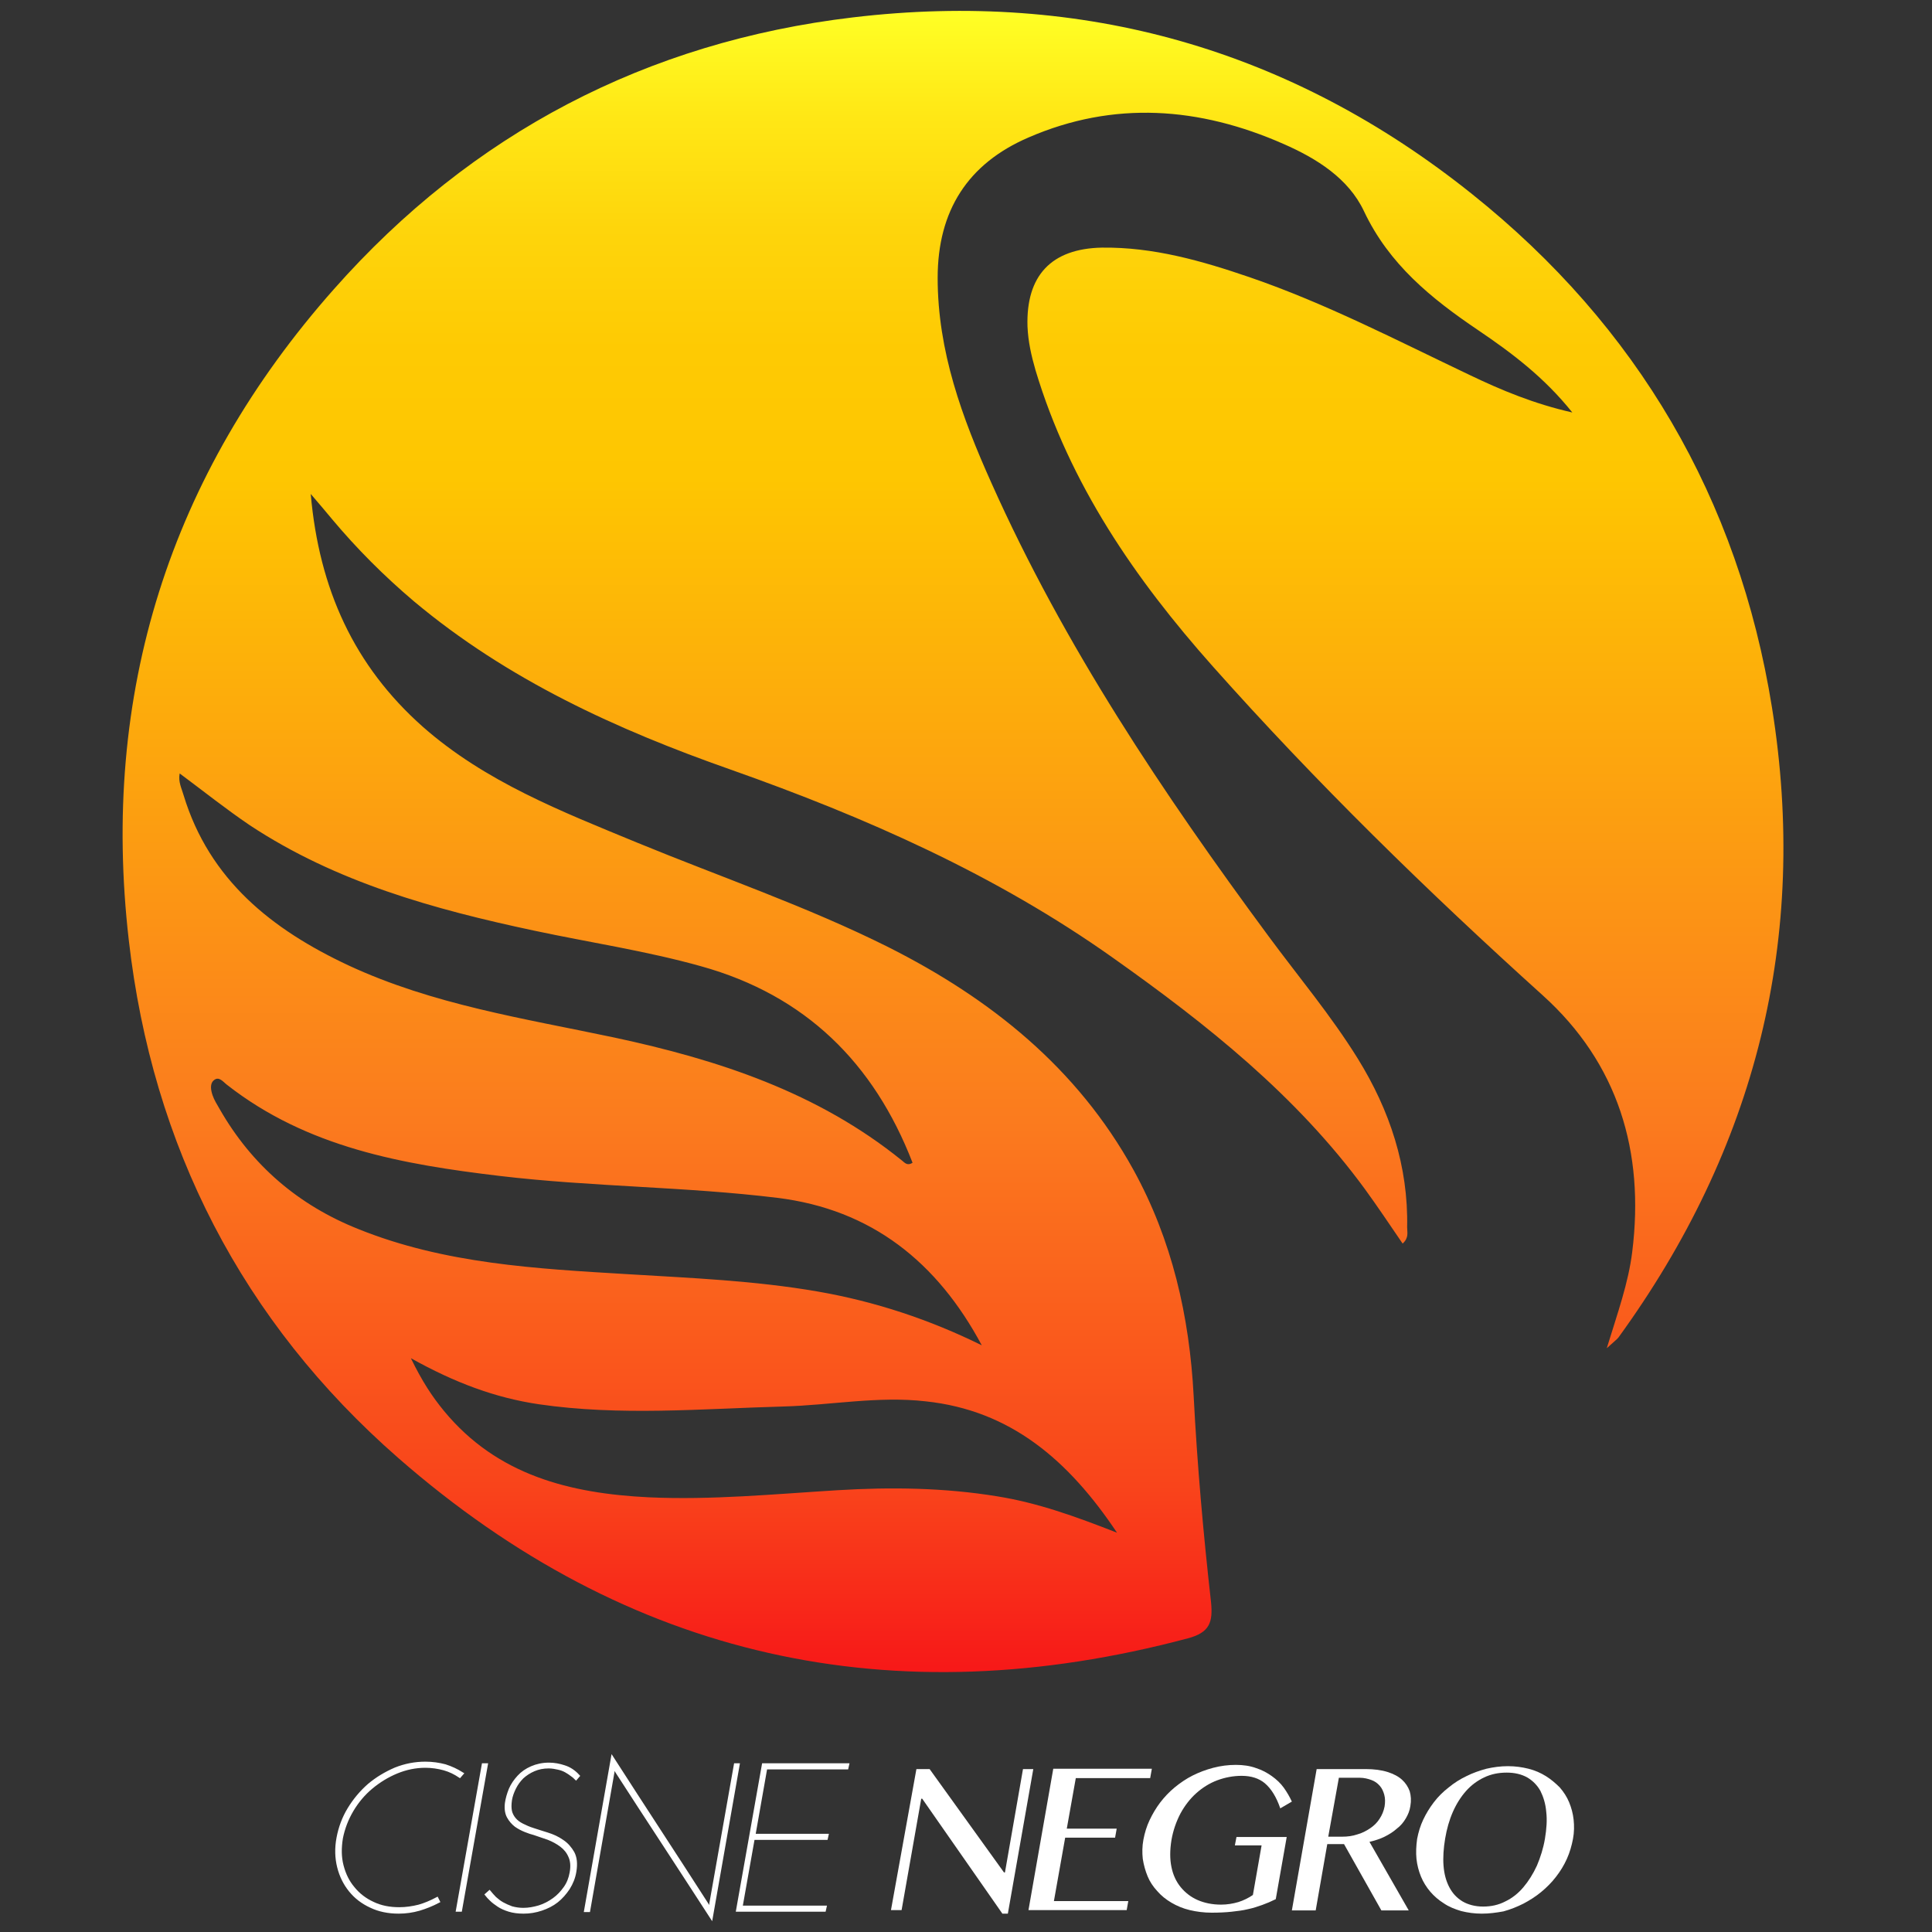 <?xml version="1.0" encoding="utf-8"?>
<!-- Generator: Adobe Illustrator 22.1.0, SVG Export Plug-In . SVG Version: 6.00 Build 0)  -->
<svg version="1.1" id="Layer_1" xmlns="http://www.w3.org/2000/svg" xmlns:xlink="http://www.w3.org/1999/xlink" x="0px" y="0px"
	 viewBox="0 0 600 600" style="enable-background:new 0 0 600 600;" xml:space="preserve">
<rect x="0" y="0" width="600" height="600" fill="#333333" stroke="none"/>
<style type="text/css">
	.st0{fill-rule:evenodd;clip-rule:evenodd;fill:url(#SVGID_1_);}
	.st1{fill:#FFFFFF;stroke:#FFFFFF;stroke-miterlimit:10;}
	.st2{fill:#FFFFFF;}
</style>
<g>
	<linearGradient id="SVGID_1_" gradientUnits="userSpaceOnUse" x1="295.962" y1="3.379" x2="295.962" y2="519.209">
		<stop  offset="0" style="stop-color:#FFFF25"/>
		<stop  offset="6.114669e-02" style="stop-color:#FFE816"/>
		<stop  offset="0.131" style="stop-color:#FED50B"/>
		<stop  offset="0.204" style="stop-color:#FECA03"/>
		<stop  offset="0.281" style="stop-color:#FEC601"/>
		<stop  offset="0.668" style="stop-color:#FB7B1E"/>
		<stop  offset="0.888" style="stop-color:#F9441B"/>
		<stop  offset="1" style="stop-color:#F71818"/>
	</linearGradient>
	<path class="st0" d="M550.3,219.7c-10.4-64.8-41.8-118.4-93.1-159.4C401,15.3,336.3-3.1,264.9,5.4c-64.1,7.6-118.4,36-161.2,84.4
		C52.6,147.5,31.2,215.5,40,292c7.3,63.9,35.2,118.4,83.7,160.8c71.4,62.4,153.6,80.4,245.2,56c6.8-1.8,7.8-5,7.2-11.2
		c-2.4-21.3-4.3-42.7-5.4-64.1c-1.3-24.7-6.7-48.4-18.7-70.2c-17.5-31.7-44.4-53.2-76.2-69.2c-25.2-12.6-51.9-21.7-77.9-32.4
		c-23.5-9.7-47.2-18.9-66.6-36C110,206.8,99.1,183,96.5,153.4c2.9,3.4,4.8,5.6,6.6,7.8c7.7,9.2,16.2,17.7,25.4,25.5
		c29.1,24.4,63.1,39.9,98.4,52.3c41.9,14.8,82.3,32.6,118.8,58.5c29.1,20.6,56.9,42.7,78.2,71.8c4,5.5,7.8,11.2,11.7,16.9
		c2-1.8,1.4-3.5,1.4-5c0.4-19-5.4-36.4-15.3-52.4c-8.3-13.4-18.4-25.4-27.7-38c-32.8-44.4-63.5-90.2-86.1-140.8
		c-9.1-20.3-16.7-40.9-16.7-63.7c0-20.9,9.4-35.5,28.2-43.6c26.5-11.5,53.1-9.5,79.2,2c10.3,4.5,20.2,10.7,25,20.9
		c7.8,16.5,20.9,27.1,35.4,36.9c10.5,7.1,20.6,14.7,29.3,25.6c-11.9-2.7-22-6.9-32-11.7c-22.5-10.7-44.6-22.2-68.2-30.3
		c-14.9-5.1-29.9-9.4-45.9-9.2c-15.7,0.3-23.6,8.7-23.1,24.5c0.2,4.7,1.2,9.1,2.5,13.6c10.6,35.3,30.9,64.8,55,91.9
		c32.1,36.1,66.6,69.8,102.5,102.2c23.4,21.1,31.7,48.5,27.8,79.7c-1.2,9.7-4.5,18.8-7.9,29.9c2.3-2.1,3-2.6,3.6-3.3
		C545.3,356.6,561.8,291.3,550.3,219.7z M346.9,476c-13-5.1-24.7-9.3-37.2-11.3c-16.5-2.7-33.1-2.9-49.6-1.9
		c-19.6,1.2-39.1,3.1-58.7,2.2c-24.3-1.2-47-6.8-63.5-26.8c-3.7-4.5-6.8-9.2-10.3-16.4c13.6,7.6,26.2,12.3,39.7,14.3
		c25.3,3.7,50.6,1.4,76,0.7c14.7-0.4,29.4-3.3,44.2-1.6C313.8,438,331.8,453.4,346.9,476z M304.9,417.8c-16.2-8-33.1-13.6-50.9-16.7
		c-19.6-3.4-39.4-4.2-59.2-5.4c-28.3-1.7-56.7-3.2-83.5-14c-18.6-7.4-33.1-19.8-43.1-37.3c-0.8-1.4-1.7-2.8-2.2-4.3
		c-0.5-1.5-0.9-3.5,0.4-4.6c1.6-1.4,2.9,0.5,4.1,1.4c24.9,19.5,54.5,24.7,84.7,28.3c28.6,3.4,57.6,3.3,86.2,6.8
		C270.7,375.6,291.1,392,304.9,417.8z M165.8,289c17.3,3.7,34.9,6.3,52,11.1c32.3,9,53.6,30,65.6,61c-1.7,1.1-2.5-0.1-3.3-0.7
		c-26.2-21.2-57.1-31.3-89.4-38.2c-27.9-5.9-56.3-10.2-82.5-22.4C84.5,288.7,65,273.3,57,246.9c-0.6-2.1-1.7-4.1-1.2-6.7
		c7.4,5.5,14.4,11.1,21.8,16.1C104.4,274,134.8,282.4,165.8,289z"/>
	<g id="Letras_3_">
		<path class="st1" d="M135.7,589.7l0.4,0.8c-1.9,1-3.9,1.8-5.9,2.4c-2.1,0.6-4.2,0.9-6.4,0.9c-3.2,0-6.1-0.6-8.6-1.8
			c-2.6-1.2-4.7-2.8-6.4-4.9c-1.7-2.1-2.9-4.5-3.6-7.3c-0.7-2.8-0.8-5.8-0.2-9c0.6-3.2,1.7-6.2,3.4-9c1.7-2.8,3.8-5.3,6.2-7.4
			c2.5-2.1,5.2-3.7,8.2-5c3-1.2,6.1-1.8,9.3-1.8c2.2,0,4.2,0.3,6.1,0.8c1.9,0.6,3.6,1.4,5.2,2.4c-0.1,0.1-0.2,0.3-0.3,0.4
			c-0.1,0.1-0.2,0.3-0.3,0.4c-1.5-1-3.1-1.8-4.9-2.3c-1.8-0.5-3.8-0.8-5.8-0.8c-3,0-6,0.6-8.9,1.8c-2.9,1.2-5.5,2.8-7.9,4.8
			c-2.4,2-4.4,4.4-6,7.1c-1.6,2.7-2.7,5.6-3.3,8.6c-0.5,3.1-0.5,5.9,0.2,8.6c0.7,2.7,1.8,5,3.5,7c1.6,2,3.7,3.6,6.1,4.7
			c2.5,1.2,5.2,1.7,8.2,1.7c2.1,0,4.1-0.3,6.1-0.8C131.9,591.5,133.8,590.7,135.7,589.7z"/>
		<path class="st1" d="M150.1,548.1h0.9l-8,45.1h-0.9L150.1,548.1z"/>
		<path class="st1" d="M179.5,551.5c-0.1,0.1-0.2,0.3-0.3,0.4c-0.1,0.1-0.2,0.3-0.3,0.4c-0.3-0.3-0.7-0.7-1.3-1.1
			c-0.5-0.4-1.1-0.8-1.8-1.2c-0.7-0.4-1.5-0.7-2.4-0.9c-0.9-0.2-1.9-0.4-3-0.4c-1.7,0-3.2,0.3-4.6,0.9c-1.4,0.6-2.6,1.4-3.6,2.3
			c-1,1-1.8,2.1-2.4,3.3c-0.6,1.2-1.1,2.5-1.3,3.8c-0.2,1.4-0.2,2.5,0,3.5c0.2,0.9,0.7,1.8,1.3,2.5c0.6,0.7,1.4,1.3,2.4,1.8
			c1,0.5,2.1,1,3.4,1.4c1.3,0.4,2.7,0.9,4.4,1.4c1.6,0.5,3.2,1.2,4.6,2.2c1.4,0.9,2.5,2.2,3.3,3.6c0.8,1.5,1,3.4,0.6,5.8
			c-0.3,1.9-1,3.6-2,5.2c-1,1.5-2.2,2.9-3.6,4c-1.4,1.1-3,1.9-4.8,2.5c-1.8,0.6-3.6,0.9-5.5,0.9c-1.7,0-3.2-0.2-4.5-0.6
			c-1.3-0.4-2.4-0.9-3.3-1.5c-0.9-0.6-1.7-1.2-2.3-1.8c-0.6-0.6-1.1-1.1-1.4-1.5l0.9-0.8c0.5,0.6,1.1,1.3,1.7,1.9
			c0.7,0.6,1.4,1.2,2.3,1.7c0.9,0.5,1.8,0.9,2.9,1.3c1.1,0.3,2.3,0.5,3.6,0.5c1.7,0,3.3-0.3,5-0.8c1.6-0.5,3.1-1.3,4.5-2.3
			c1.4-1,2.5-2.2,3.5-3.6c1-1.4,1.6-3,1.9-4.7c0.4-2.1,0.2-3.8-0.4-5.1c-0.6-1.4-1.5-2.5-2.7-3.4c-1.2-0.9-2.5-1.6-4-2.2
			c-1.5-0.5-3-1-4.4-1.5c-0.8-0.2-1.7-0.5-2.7-0.9c-1-0.4-2-0.9-3-1.6c-0.9-0.7-1.7-1.6-2.3-2.7c-0.6-1.1-0.8-2.5-0.6-4.2
			c0.2-1.4,0.6-2.8,1.2-4.3c0.6-1.4,1.5-2.7,2.6-3.9c1.1-1.2,2.4-2.1,4-2.8c1.6-0.7,3.4-1.1,5.4-1.1c1.6,0,3.2,0.3,4.7,0.8
			C176.8,549.2,178.2,550.1,179.5,551.5z"/>
		<path class="st1" d="M229.2,548.1l-8.3,47.2c-4.9-7.6-9.9-15.2-14.7-22.6c-4.9-7.5-9.8-15-14.7-22.6c-0.2-0.3-0.3-0.6-0.5-0.8
			c-0.1-0.3-0.3-0.5-0.5-0.8c0,0.3,0,0.7-0.1,1c0,0.3-0.1,0.7-0.1,1l-7.5,42.8h-0.9l8.3-47.2c4.9,7.6,9.8,15.2,14.7,22.7
			c4.9,7.5,9.8,15.1,14.7,22.7c0.2,0.3,0.3,0.6,0.5,0.8c0.1,0.3,0.3,0.5,0.5,0.8c0-0.3,0-0.7,0.1-1c0-0.3,0.1-0.7,0.1-1l7.6-43
			H229.2z"/>
		<path class="st1" d="M229.1,593.2l8-45.1h26.1L263,549h-25.2l-3.7,21h22.7l-0.2,0.9h-22.7l-3.8,21.4h26.1l-0.2,0.9H229.1z"/>
		<path class="st2" d="M284.6,549.4h4.1l23.1,32.1h0.3l5.6-32.1h3.2l-7.9,44.9h-1.7l-24.9-35.7h-0.3l-6.1,34.6h-3.3L284.6,549.4z"/>
		<path class="st2" d="M357.7,549.4l-0.5,2.8h-23.1l-2.8,15.7h15.5l-0.5,2.8h-15.5l-3.5,19.7h23.1l-0.5,2.8h-30.5l7.7-43.9H357.7z"
			/>
		<path class="st2" d="M385.6,551.5c-2.6,0-5.2,0.5-7.6,1.4c-2.4,0.9-4.6,2.3-6.5,4c-1.9,1.7-3.6,3.9-4.9,6.3
			c-1.3,2.5-2.3,5.3-2.8,8.3c-0.5,3.1-0.5,5.9,0,8.3c0.5,2.5,1.5,4.6,2.9,6.3c1.4,1.7,3.2,3.1,5.3,4c2.1,0.9,4.5,1.4,7.2,1.4
			c1.9,0,3.7-0.3,5.4-0.8c1.6-0.5,3.2-1.3,4.5-2.2l2.7-15.4h-8.3l0.5-2.6h15.6l-3.4,19.3c-1.4,0.7-2.8,1.3-4.2,1.8
			c-1.4,0.5-2.9,1-4.4,1.3c-1.6,0.4-3.3,0.6-5.1,0.8c-1.8,0.2-3.9,0.3-6.2,0.3c-2.4,0-4.7-0.3-6.8-0.8c-2.1-0.5-4-1.3-5.7-2.3
			c-1.7-1-3.2-2.2-4.4-3.6c-1.3-1.4-2.3-2.9-3-4.6c-0.7-1.7-1.2-3.5-1.5-5.4c-0.2-1.9-0.2-3.9,0.2-6c0.4-2.1,1-4.1,1.9-6
			c0.9-1.9,2-3.8,3.3-5.5c1.3-1.7,2.8-3.3,4.5-4.7c1.7-1.4,3.6-2.7,5.6-3.7c2-1,4.1-1.8,6.4-2.4c2.3-0.6,4.6-0.9,7-0.9
			c2.3,0,4.4,0.3,6.3,1c1.9,0.6,3.5,1.5,4.9,2.5c1.4,1,2.7,2.2,3.7,3.6c1,1.4,1.8,2.8,2.5,4.3l-3.6,2.1c-1.2-3.5-2.8-6.1-4.8-7.8
			C391,552.3,388.6,551.5,385.6,551.5z"/>
		<path class="st2" d="M408.9,549.4h15.2c2.6,0,4.9,0.3,6.8,0.9c1.9,0.6,3.4,1.4,4.5,2.4c1.1,1,1.9,2.2,2.4,3.6
			c0.4,1.4,0.5,2.9,0.2,4.6c-0.2,1.4-0.7,2.6-1.4,3.8c-0.7,1.2-1.6,2.3-2.8,3.2c-1.1,1-2.4,1.8-3.8,2.5c-1.4,0.7-3,1.2-4.7,1.6
			l12.2,21.3h-8.5l-11.6-20.6h-5.2l-3.6,20.6h-7.4L408.9,549.4z M412.5,570.4h4.3c1.7,0,3.2-0.2,4.7-0.7c1.5-0.4,2.8-1.1,4-1.9
			c1.2-0.8,2.2-1.8,2.9-2.9c0.8-1.2,1.3-2.4,1.6-3.9c0.2-1.3,0.2-2.5-0.1-3.6c-0.3-1.1-0.7-2-1.4-2.8c-0.7-0.8-1.5-1.4-2.6-1.8
			c-1.1-0.4-2.3-0.7-3.6-0.7h-6.5L412.5,570.4z"/>
		<path class="st2" d="M460.2,594.3c-2.3,0-4.4-0.3-6.4-0.8c-2-0.6-3.8-1.3-5.4-2.4c-1.6-1-3-2.2-4.2-3.6c-1.2-1.4-2.2-3-2.9-4.7
			c-0.7-1.7-1.2-3.6-1.4-5.5c-0.2-2-0.1-4,0.2-6.2c0.4-2.1,1-4.1,1.9-6c0.9-1.9,2-3.7,3.3-5.4c1.3-1.7,2.8-3.2,4.6-4.6
			c1.7-1.4,3.6-2.6,5.5-3.5c2-1,4-1.7,6.2-2.3c2.2-0.5,4.4-0.8,6.7-0.8c2.3,0,4.4,0.3,6.4,0.8c2,0.5,3.8,1.3,5.4,2.3
			c1.6,1,3,2.2,4.3,3.5c1.2,1.4,2.2,2.9,2.9,4.6c0.7,1.7,1.2,3.5,1.4,5.4c0.2,1.9,0.2,3.9-0.2,6c-0.4,2.1-1,4.2-1.9,6.2
			c-0.9,2-2,3.8-3.4,5.6c-1.3,1.7-2.9,3.3-4.6,4.7c-1.7,1.4-3.6,2.6-5.5,3.6c-2,1-4,1.8-6.2,2.4C464.7,594,462.5,594.3,460.2,594.3z
			 M460.6,592.1c2.5,0,4.8-0.5,6.9-1.6c2.1-1,4-2.5,5.6-4.4c1.6-1.9,3-4.1,4.2-6.7c1.1-2.6,2-5.4,2.5-8.4c0.5-3,0.7-5.8,0.4-8.3
			c-0.2-2.5-0.9-4.7-1.8-6.5c-1-1.8-2.4-3.2-4.1-4.2c-1.8-1-3.9-1.5-6.4-1.5c-2.6,0-4.9,0.5-7,1.5c-2.1,1-4,2.4-5.6,4.2
			c-1.6,1.8-3,4-4.1,6.5c-1.1,2.5-1.9,5.3-2.4,8.3c-0.5,3-0.7,5.9-0.5,8.4c0.2,2.6,0.8,4.8,1.8,6.7c1,1.9,2.3,3.3,4.1,4.4
			C455.9,591.5,458.1,592.1,460.6,592.1z"/>
	</g>
</g>
</svg>
